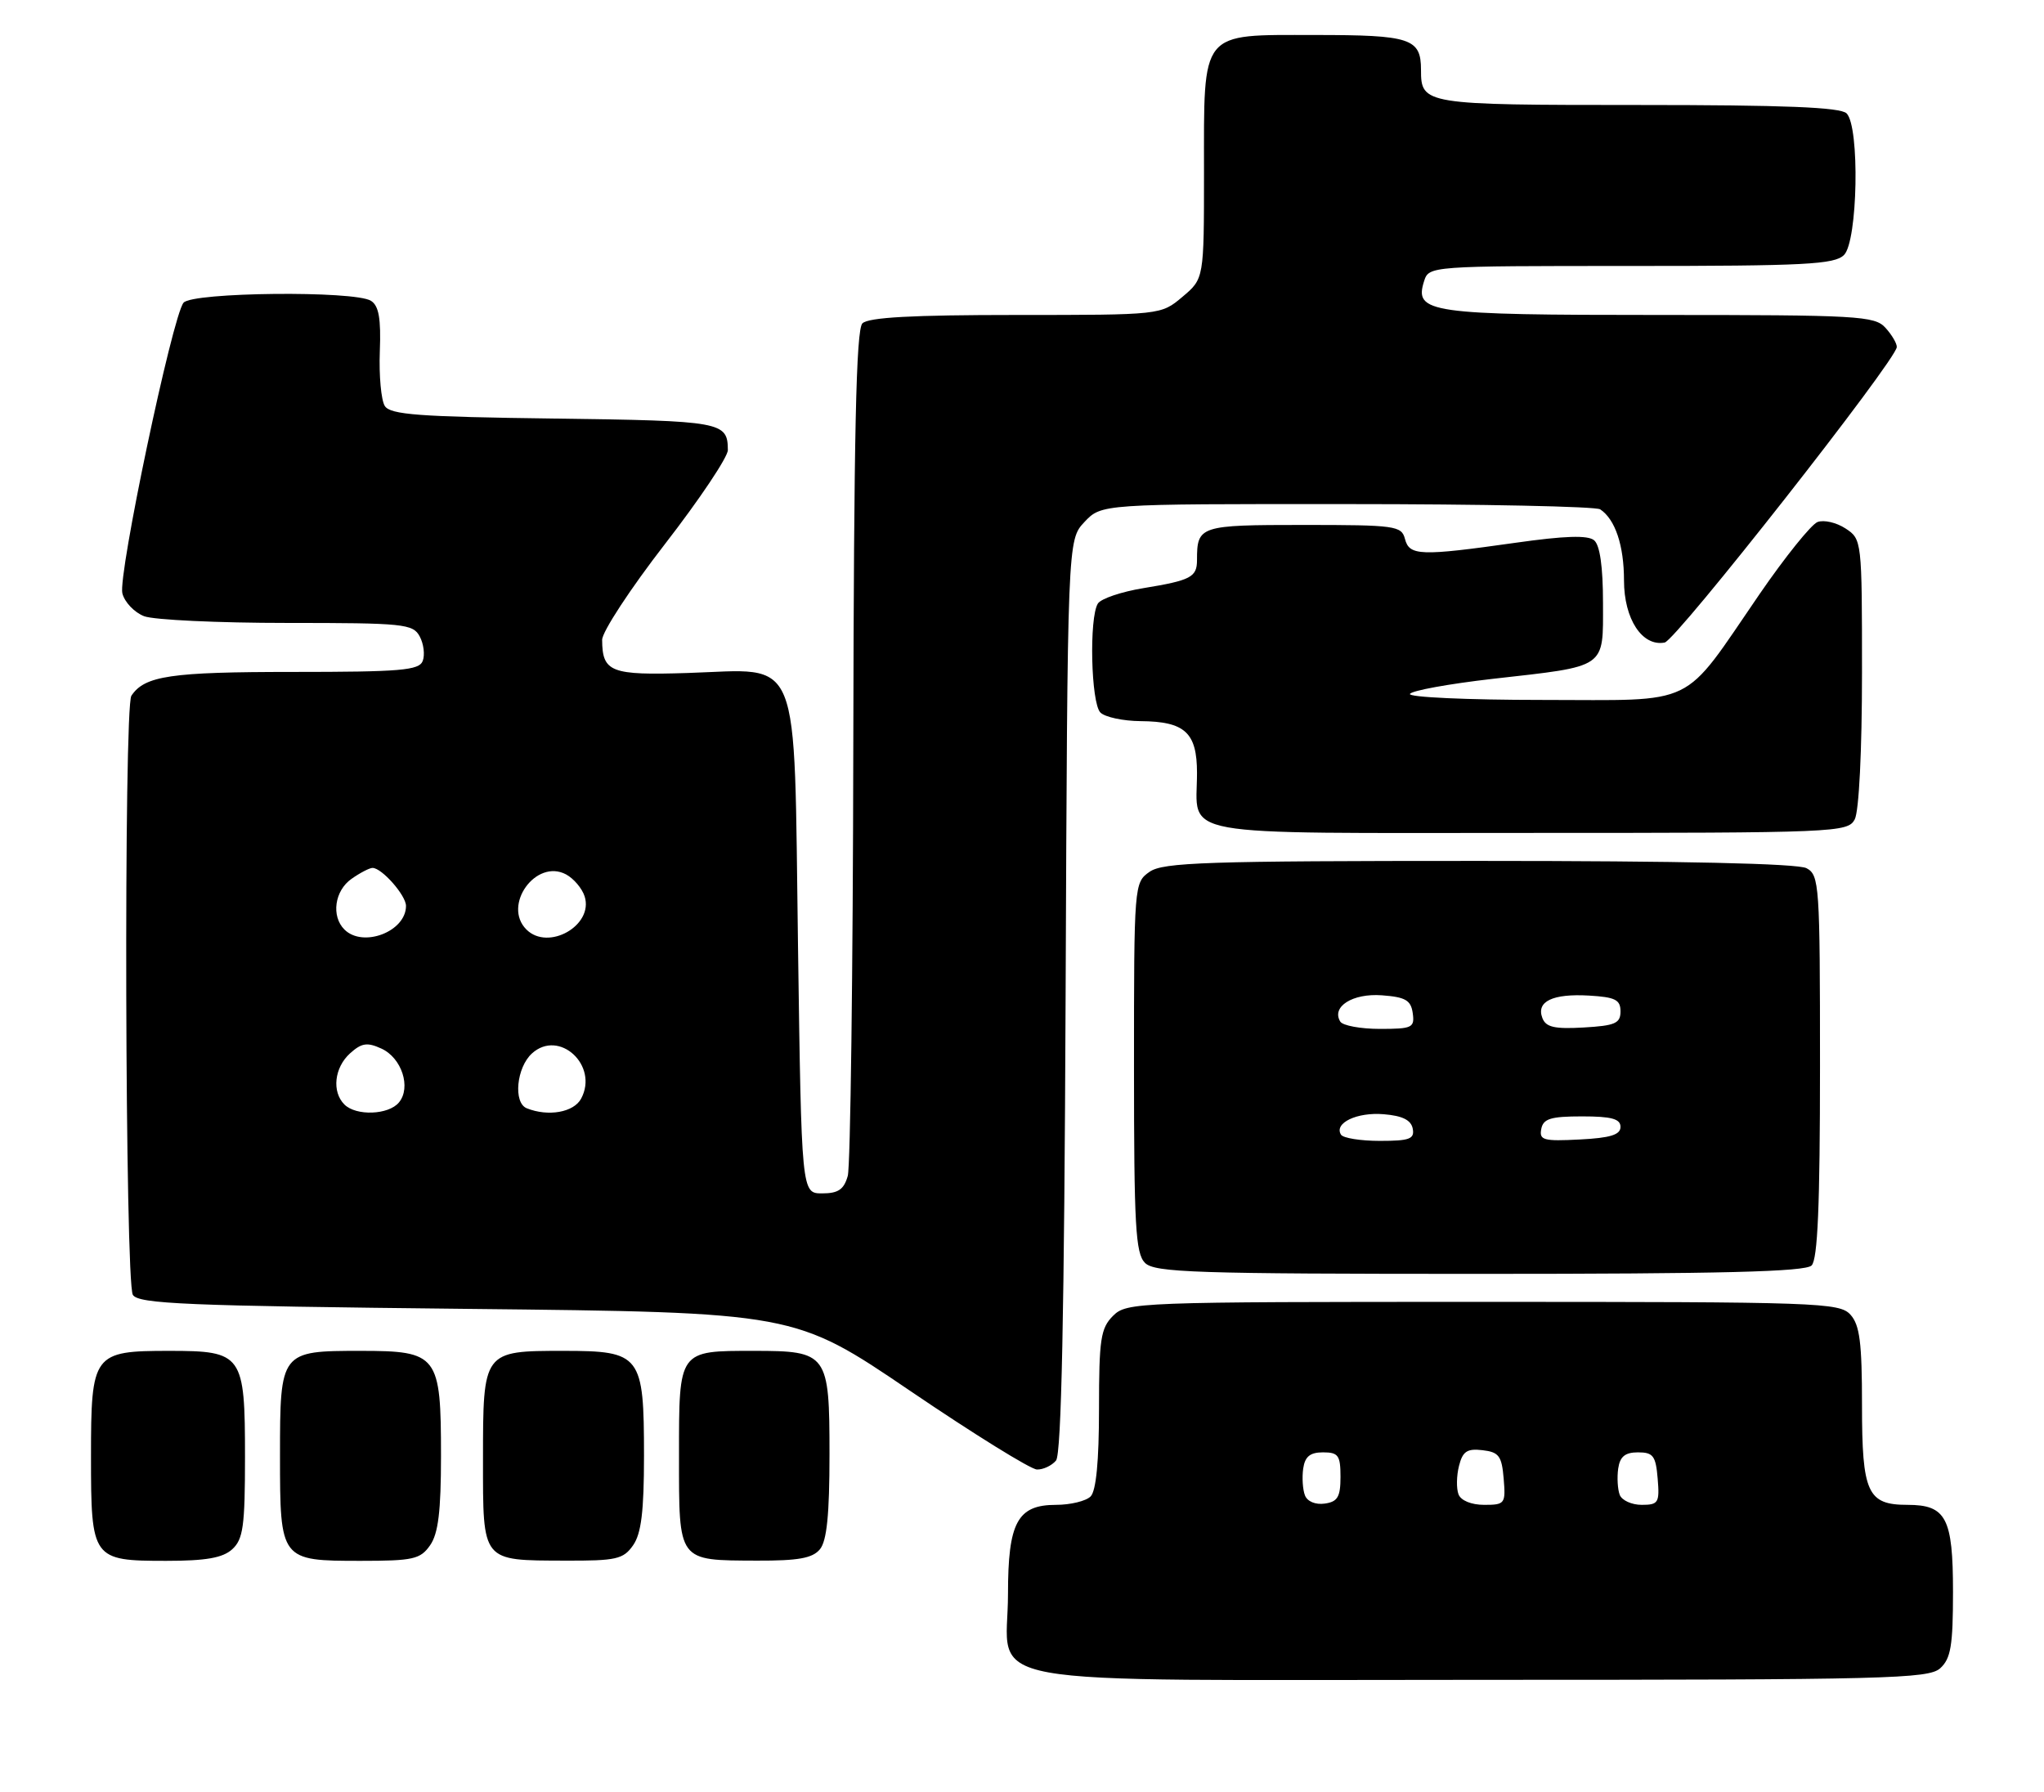 <?xml version="1.0" encoding="UTF-8" standalone="no"?>
<!DOCTYPE svg PUBLIC "-//W3C//DTD SVG 1.1//EN" "http://www.w3.org/Graphics/SVG/1.1/DTD/svg11.dtd" >
<svg xmlns="http://www.w3.org/2000/svg" xmlns:xlink="http://www.w3.org/1999/xlink" version="1.1" viewBox="0 0 292 256">
 <g >
 <path fill="currentColor"
d=" M 277.17 238.35 C 278.69 236.97 279.00 235.13 279.00 227.42 C 279.00 216.87 278.02 215.00 272.50 215.00 C 266.78 215.00 266.00 213.29 266.00 200.76 C 266.00 191.83 265.68 189.30 264.35 187.83 C 262.78 186.10 259.83 186.00 211.85 186.00 C 162.33 186.00 160.95 186.05 159.00 188.00 C 157.24 189.76 157.00 191.33 157.00 201.30 C 157.00 208.76 156.59 213.01 155.80 213.80 C 155.14 214.46 152.92 215.00 150.86 215.00 C 145.35 215.00 144.00 217.51 144.00 227.72 C 144.00 241.28 136.93 240.00 211.67 240.00 C 269.51 240.00 275.51 239.85 277.17 238.35 Z  M 33.17 221.35 C 34.74 219.92 35.00 218.06 35.00 208.17 C 35.00 193.48 34.66 193.00 24.17 193.00 C 13.30 193.00 13.00 193.40 13.00 208.08 C 13.00 222.76 13.17 223.00 23.74 223.00 C 29.41 223.00 31.81 222.58 33.17 221.35 Z  M 61.44 220.78 C 62.61 219.11 63.00 215.93 63.00 208.00 C 63.00 193.58 62.56 193.00 51.51 193.00 C 40.06 193.00 40.00 193.07 40.00 208.00 C 40.00 222.93 40.06 223.00 51.51 223.00 C 59.03 223.00 60.05 222.77 61.44 220.78 Z  M 90.44 220.78 C 91.61 219.11 92.00 215.93 92.00 208.00 C 92.00 193.58 91.56 193.00 80.51 193.00 C 69.00 193.00 69.00 193.01 69.00 208.52 C 69.00 223.24 68.75 222.93 80.69 222.97 C 88.04 223.00 89.05 222.77 90.44 220.78 Z  M 117.13 221.35 C 118.12 220.15 118.50 216.40 118.50 207.77 C 118.50 193.39 118.22 193.00 107.74 193.00 C 96.88 193.00 97.00 192.83 97.00 207.99 C 97.00 223.24 96.76 222.92 108.13 222.97 C 114.03 222.99 116.07 222.63 117.13 221.35 Z  M 150.86 208.67 C 151.63 207.75 152.04 187.79 152.23 142.25 C 152.50 77.16 152.50 77.16 154.92 74.58 C 157.35 72.00 157.35 72.00 192.42 72.02 C 211.72 72.02 228.00 72.36 228.60 72.77 C 230.75 74.20 232.00 77.94 232.00 82.93 C 232.00 88.44 234.60 92.41 237.81 91.80 C 239.45 91.48 270.92 51.42 270.97 49.58 C 270.99 49.07 270.26 47.83 269.35 46.83 C 267.81 45.13 265.46 45.00 237.04 45.00 C 204.07 45.00 202.01 44.70 203.44 40.17 C 204.13 38.01 204.24 38.00 233.00 38.00 C 257.90 38.00 262.07 37.78 263.43 36.43 C 265.40 34.46 265.70 18.10 263.80 16.20 C 262.92 15.32 254.91 15.00 234.00 15.00 C 203.44 15.00 203.00 14.93 203.00 10.00 C 203.00 5.48 201.55 5.00 187.86 5.00 C 171.31 5.00 172.00 4.14 172.00 24.63 C 172.00 39.82 172.00 39.82 168.92 42.41 C 165.85 45.00 165.85 45.00 145.12 45.00 C 130.34 45.00 124.06 45.34 123.20 46.20 C 122.30 47.10 121.98 61.97 121.90 106.45 C 121.85 138.93 121.49 166.62 121.11 168.00 C 120.56 169.95 119.75 170.50 117.45 170.50 C 114.50 170.50 114.50 170.50 114.00 135.16 C 113.40 92.54 114.65 95.63 98.24 96.15 C 87.24 96.50 86.05 96.04 86.02 91.42 C 86.01 90.28 90.05 84.11 95.00 77.72 C 99.95 71.33 103.99 65.29 103.98 64.30 C 103.95 60.26 103.19 60.12 79.19 59.80 C 59.83 59.55 55.76 59.25 54.97 58.00 C 54.45 57.17 54.13 53.67 54.26 50.21 C 54.44 45.52 54.12 43.69 53.00 42.98 C 50.67 41.50 27.46 41.74 26.22 43.25 C 24.62 45.20 16.83 82.20 17.48 84.77 C 17.80 86.04 19.20 87.50 20.59 88.04 C 21.99 88.57 31.19 89.00 41.03 89.00 C 57.68 89.00 59.00 89.13 59.96 90.93 C 60.53 91.99 60.72 93.56 60.39 94.43 C 59.87 95.78 57.24 96.00 41.83 96.00 C 24.37 96.00 20.67 96.55 18.77 99.40 C 17.66 101.06 17.86 183.23 18.98 185.00 C 19.79 186.29 26.58 186.57 66.71 187.00 C 113.50 187.50 113.50 187.50 130.00 198.70 C 139.07 204.86 147.23 209.92 148.13 209.95 C 149.02 209.98 150.25 209.40 150.86 208.67 Z  M 258.80 180.80 C 259.67 179.93 260.00 172.21 260.00 152.34 C 260.00 126.40 259.91 125.02 258.07 124.04 C 256.81 123.37 240.29 123.00 211.29 123.00 C 172.32 123.00 166.15 123.20 164.22 124.56 C 162.02 126.10 162.00 126.37 162.00 152.49 C 162.00 175.13 162.22 179.08 163.57 180.43 C 164.95 181.81 170.68 182.00 211.37 182.00 C 245.99 182.00 257.90 181.70 258.80 180.80 Z  M 264.96 117.07 C 265.57 115.93 266.00 107.30 266.00 96.09 C 266.00 77.18 265.98 77.03 263.64 75.50 C 262.34 74.65 260.55 74.24 259.65 74.58 C 258.75 74.93 255.03 79.55 251.38 84.86 C 240.07 101.33 242.80 100.00 220.25 100.00 C 209.60 100.00 201.12 99.61 201.42 99.14 C 201.71 98.66 207.02 97.70 213.22 96.99 C 229.68 95.13 229.00 95.60 229.00 86.15 C 229.00 80.97 228.56 77.88 227.73 77.19 C 226.83 76.44 223.52 76.55 216.48 77.55 C 202.90 79.47 201.34 79.42 200.71 77.00 C 200.22 75.12 199.35 75.00 186.20 75.00 C 171.36 75.00 171.00 75.12 171.00 80.02 C 171.00 82.46 170.12 82.92 163.34 84.03 C 160.21 84.54 157.28 85.53 156.84 86.23 C 155.57 88.23 155.85 100.45 157.20 101.80 C 157.86 102.46 160.45 103.01 162.95 103.03 C 169.28 103.08 171.00 104.66 171.00 110.43 C 171.00 119.73 166.94 119.00 218.50 119.00 C 262.39 119.00 263.96 118.93 264.96 117.07 Z  M 186.42 213.64 C 186.10 212.82 185.99 211.10 186.17 209.82 C 186.42 208.10 187.15 207.50 189.00 207.50 C 191.19 207.50 191.50 207.93 191.50 211.00 C 191.50 213.87 191.09 214.56 189.25 214.82 C 187.93 215.01 186.75 214.52 186.42 213.64 Z  M 208.36 213.50 C 208.04 212.67 208.07 210.84 208.43 209.43 C 208.95 207.36 209.58 206.93 211.78 207.19 C 214.13 207.46 214.54 208.01 214.81 211.25 C 215.11 214.84 214.99 215.00 212.03 215.00 C 210.20 215.00 208.70 214.39 208.36 213.50 Z  M 231.39 213.57 C 231.09 212.79 230.99 211.10 231.17 209.82 C 231.42 208.10 232.15 207.50 234.00 207.50 C 236.17 207.50 236.54 208.00 236.81 211.25 C 237.10 214.70 236.91 215.00 234.53 215.00 C 233.10 215.00 231.69 214.36 231.39 213.57 Z  M 49.20 157.80 C 47.38 155.98 47.76 152.53 50.00 150.50 C 51.65 149.01 52.45 148.88 54.48 149.81 C 57.39 151.13 58.77 155.37 56.99 157.51 C 55.51 159.30 50.87 159.47 49.20 157.80 Z  M 75.25 158.34 C 73.30 157.55 73.78 152.51 76.00 150.50 C 79.88 146.98 85.56 152.22 83.02 156.96 C 81.97 158.93 78.31 159.57 75.25 158.34 Z  M 49.20 132.80 C 47.29 130.89 47.80 127.25 50.22 125.56 C 51.44 124.70 52.79 124.00 53.22 124.00 C 54.55 124.00 58.00 127.92 58.00 129.43 C 58.00 133.10 51.85 135.45 49.20 132.80 Z  M 75.20 132.80 C 71.74 129.34 76.57 122.63 80.87 124.93 C 81.96 125.52 83.16 126.93 83.52 128.07 C 84.84 132.22 78.32 135.92 75.20 132.80 Z  M 191.57 162.11 C 190.54 160.45 193.85 158.87 197.67 159.19 C 200.35 159.41 201.58 160.02 201.82 161.25 C 202.10 162.73 201.37 163.00 197.13 163.00 C 194.37 163.00 191.87 162.60 191.57 162.11 Z  M 220.18 161.30 C 220.46 159.83 221.52 159.50 226.01 159.50 C 230.22 159.50 231.50 159.85 231.50 161.00 C 231.50 162.13 230.05 162.58 225.67 162.80 C 220.50 163.07 219.87 162.90 220.18 161.30 Z  M 191.47 145.96 C 190.16 143.83 193.23 141.89 197.41 142.20 C 200.78 142.45 201.56 142.90 201.82 144.75 C 202.11 146.83 201.75 147.00 197.13 147.00 C 194.37 147.00 191.83 146.53 191.47 145.96 Z  M 220.34 145.45 C 219.43 143.08 221.80 141.94 227.00 142.24 C 230.75 142.46 231.50 142.83 231.50 144.50 C 231.50 146.21 230.73 146.54 226.24 146.80 C 222.08 147.04 220.84 146.76 220.34 145.45 Z "/>
</g>
</svg>
